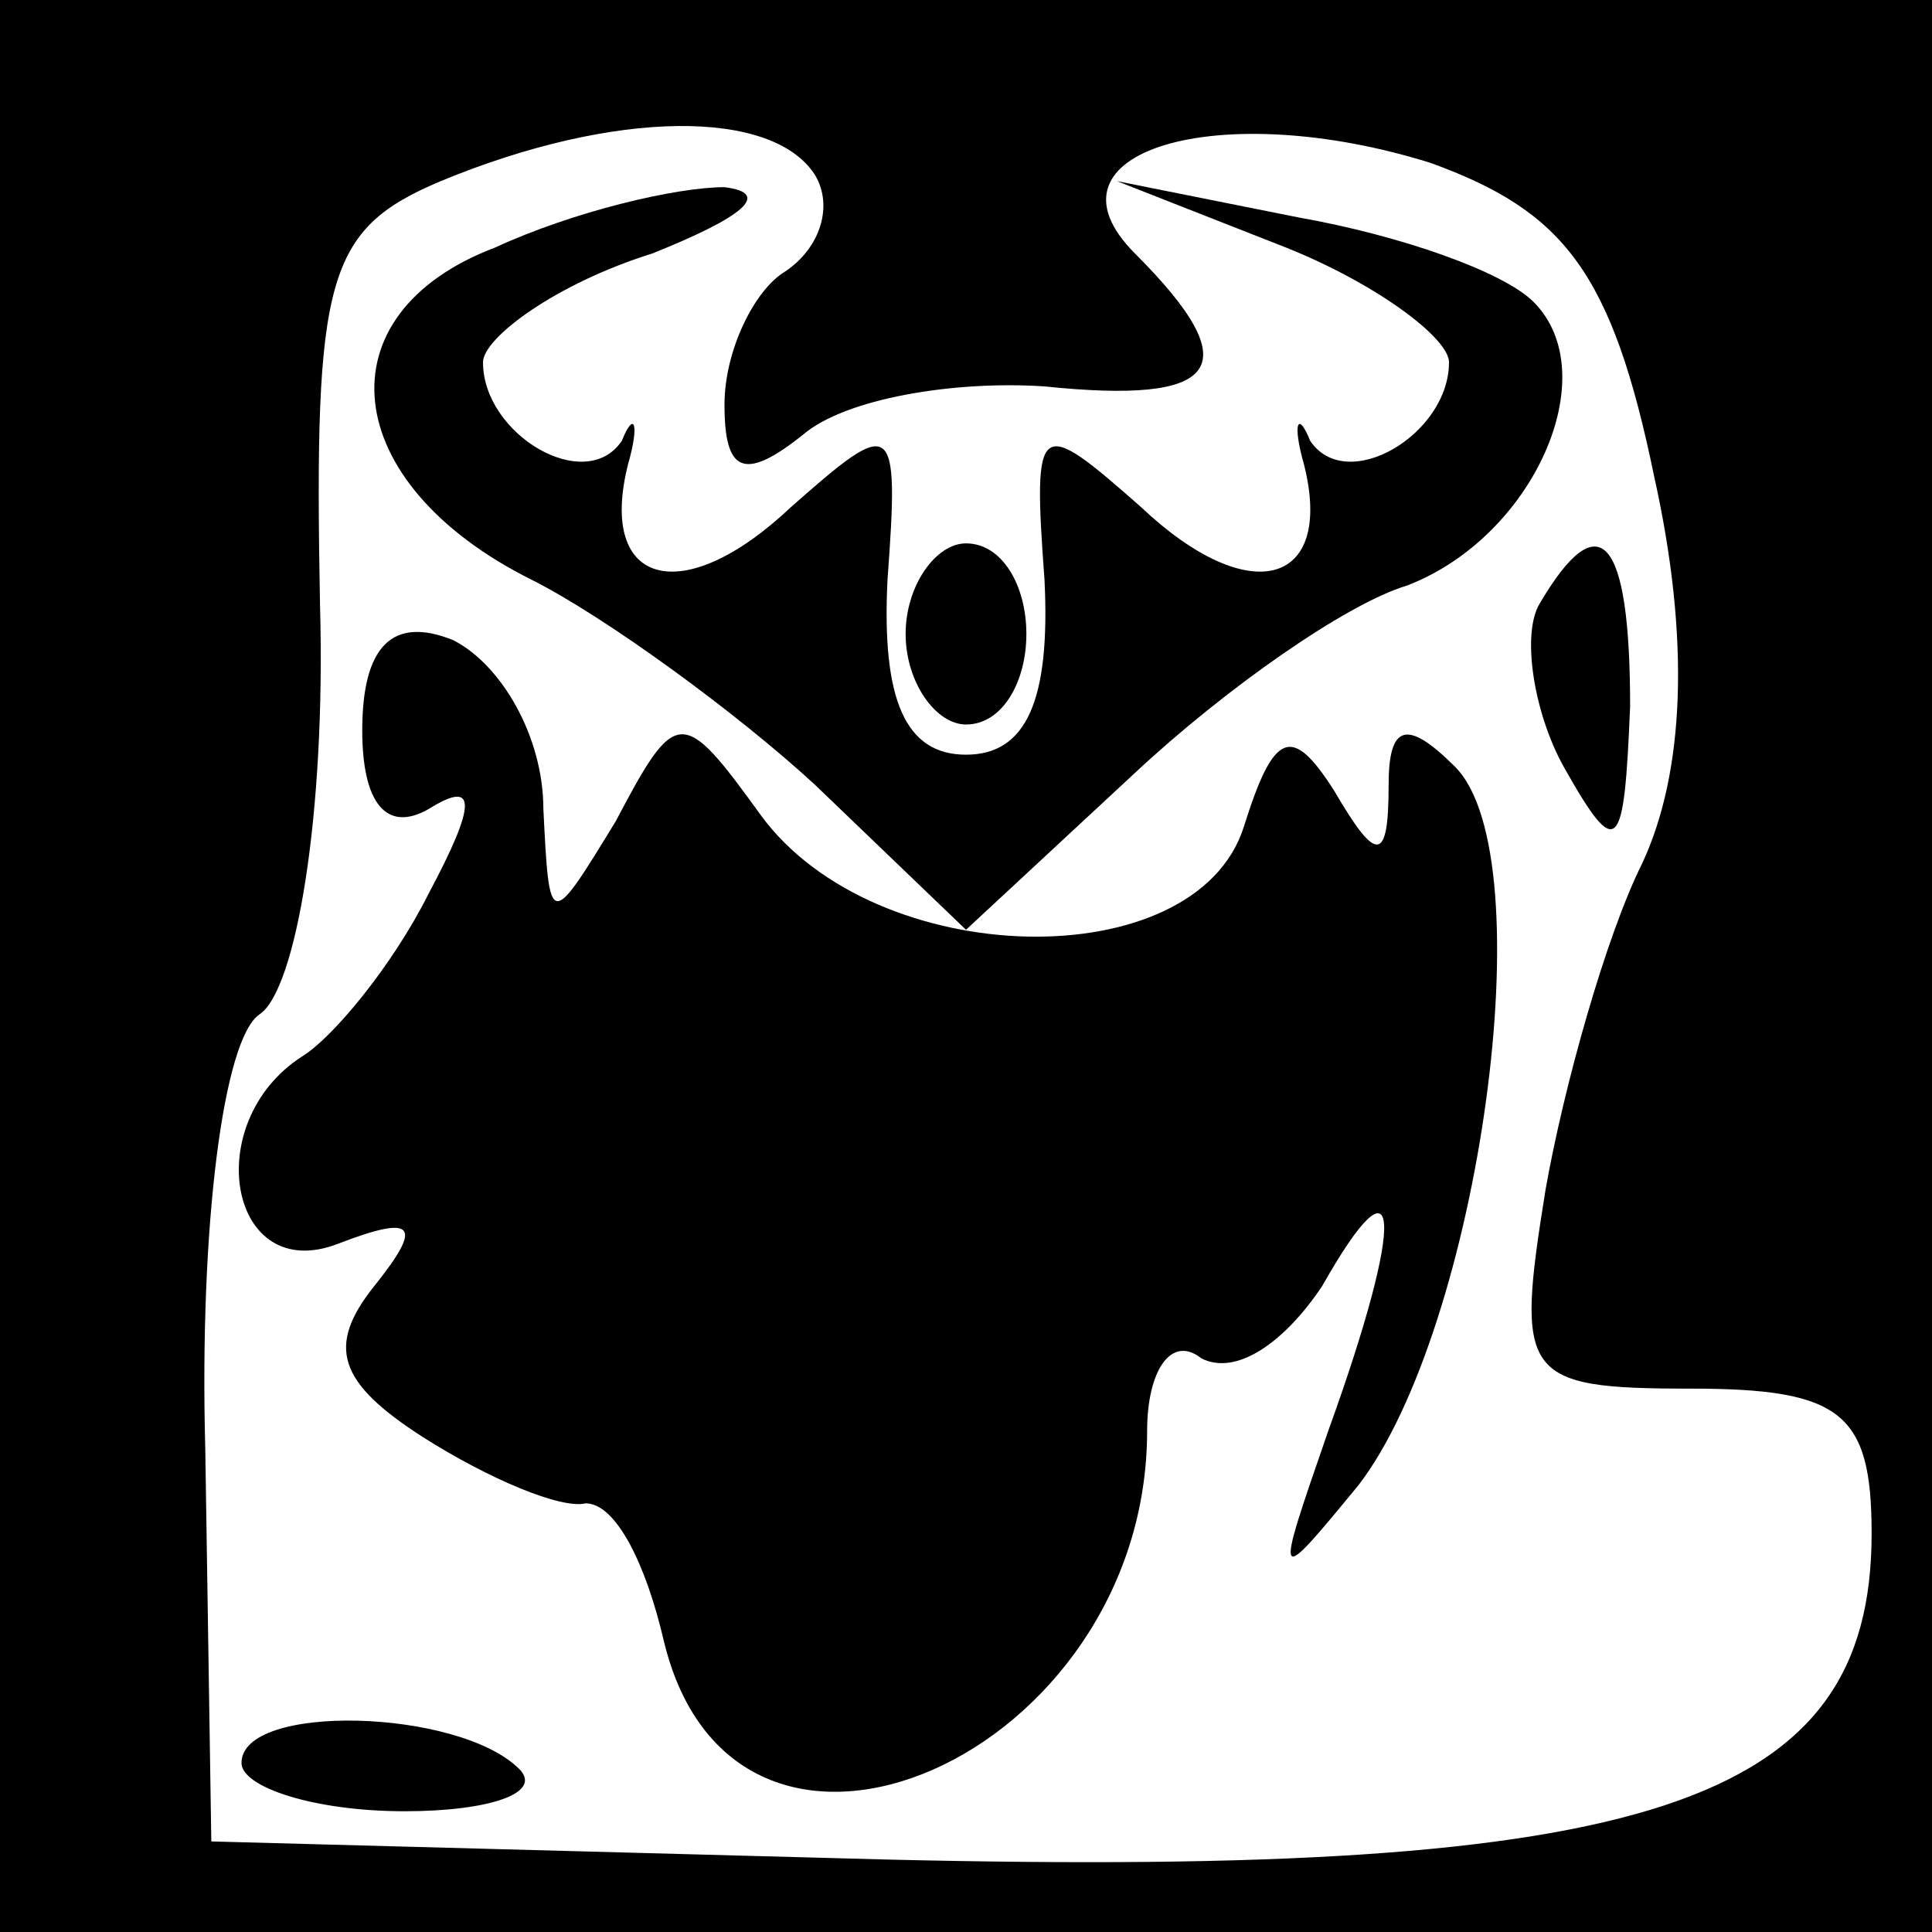 <?xml version="1.0" standalone="no"?>
<!DOCTYPE svg PUBLIC "-//W3C//DTD SVG 20010904//EN"
 "http://www.w3.org/TR/2001/REC-SVG-20010904/DTD/svg10.dtd">
<svg version="1.0" xmlns="http://www.w3.org/2000/svg"
 width="32pt" height="32pt" viewBox="0 0 32 32"
 preserveAspectRatio="xMidYMid meet">
<rect x="0" y="0" width="32" height="32" fill="#808080" stroke="none"/>
<g transform="translate(0,32) scale(0.1,-0.1)"
fill="#000000" stroke="none">
<path fill="#000000" stroke="none" d="M0 160 l0 -160 160 0 160 0 0 160 0
160 -160 0 -160 0 0 -160z"/>
<path fill="#ffffff" stroke="none" d="M135 291 c3 -5 1 -12 -5 -16 -5 -3 -10
-13 -10 -22 0 -11 3 -13 13 -5 7 6 25 9 40 8 29 -3 34 3 15 22 -17 17 14 26
49 15 22 -8 30 -18 37 -52 6 -27 5 -49 -2 -64 -6 -12 -13 -37 -16 -54 -5 -31
-4 -33 24 -33 25 0 30 -4 30 -24 0 -45 -37 -57 -163 -54 l-112 3 -1 65 c-1 37
3 68 9 72 6 4 11 33 10 68 -1 54 1 62 20 70 29 12 55 12 62 1z"/>
<path fill="#000000" stroke="none" d="M82 279 c-29 -11 -26 -39 6 -55 12 -6
34 -22 47 -34 l25 -24 28 26 c15 14 35 28 45 31 21 8 33 35 21 47 -5 5 -22 11
-39 14 l-30 6 28 -11 c15 -6 27 -15 27 -19 0 -12 -17 -22 -23 -13 -2 5 -3 3
-1 -4 5 -20 -9 -24 -27 -7 -17 15 -18 15 -16 -12 1 -20 -3 -29 -13 -29 -10 0
-14 9 -13 29 2 27 1 27 -16 12 -18 -17 -32 -13 -27 7 2 7 1 9 -1 4 -6 -9 -23
1 -23 13 0 4 12 13 28 18 15 6 20 10 12 11 -8 0 -25 -4 -38 -10z"/>
<path fill="#000000" stroke="none" d="M150 215 c0 -8 5 -15 10 -15 6 0 10 7
10 15 0 8 -4 15 -10 15 -5 0 -10 -7 -10 -15z"/>
<path fill="#000000" stroke="none" d="M255 220 c-3 -5 -1 -18 4 -27 9 -16 10
-14 11 10 0 28 -5 34 -15 17z"/>
<path fill="#000000" stroke="none" d="M60 199 c0 -12 4 -17 11 -13 8 5 8 1 0
-14 -6 -12 -16 -24 -21 -27 -17 -11 -12 -38 6 -31 13 5 14 3 6 -7 -8 -10 -6
-16 8 -25 11 -7 23 -12 27 -11 5 0 10 -10 13 -23 12 -49 80 -19 80 35 0 10 4
16 9 12 6 -3 14 3 20 12 13 23 14 12 1 -24 -9 -26 -9 -26 5 -9 20 26 31 104
16 119 -8 8 -11 7 -11 -3 0 -13 -2 -13 -9 -1 -7 11 -10 10 -15 -6 -8 -25 -61
-24 -80 2 -13 18 -14 18 -24 -1 -11 -18 -11 -18 -12 2 0 12 -7 24 -15 28 -10
4 -15 -1 -15 -15z"/>
<path fill="#000000" stroke="none" d="M40 28 c0 -4 12 -8 27 -8 14 0 23 3 19
7 -10 10 -46 11 -46 1z"/>
</g>
</svg>
